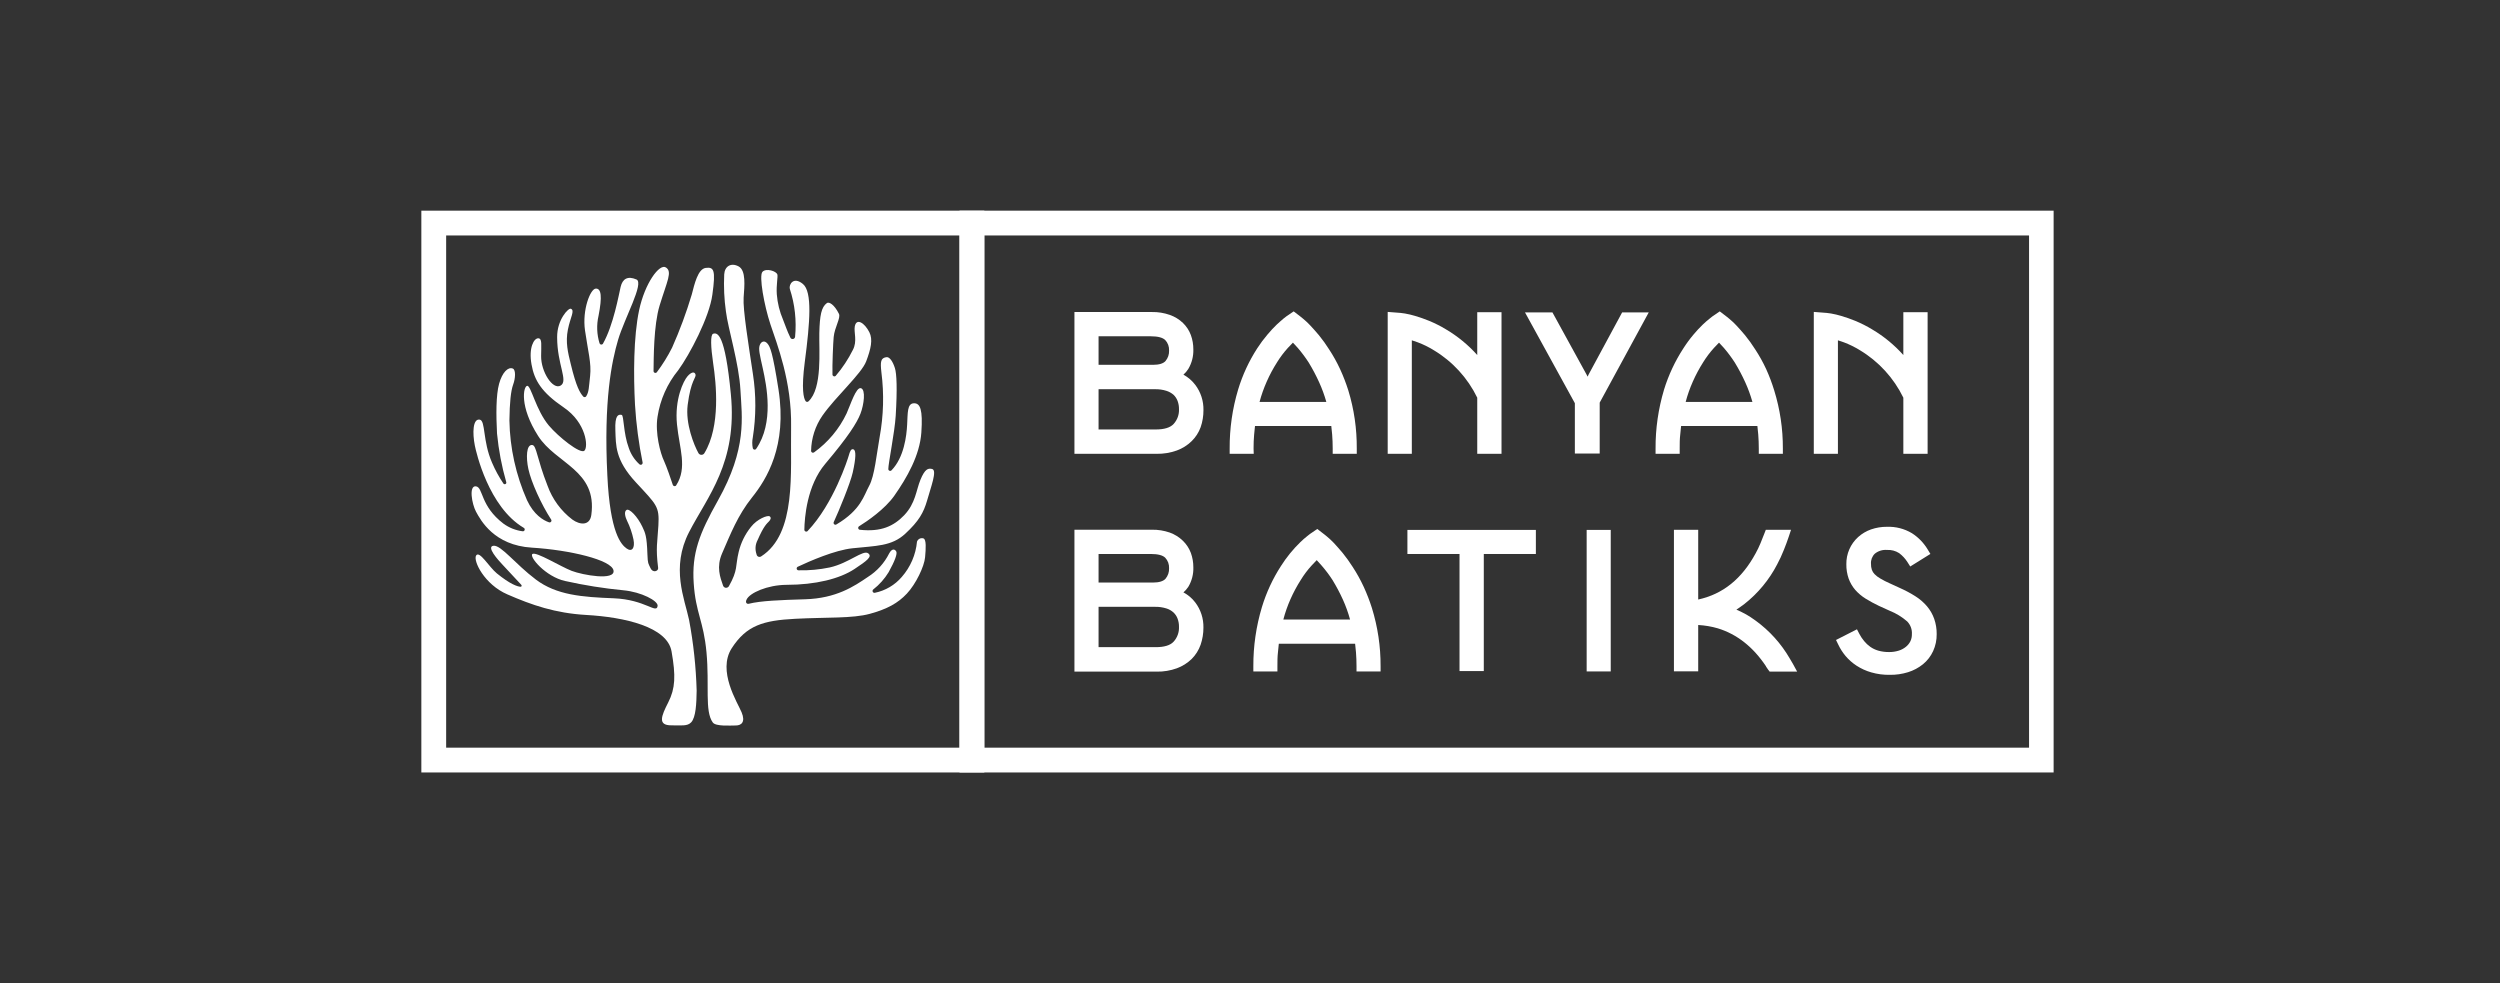 <svg width="89" height="35" viewBox="0 0 89 35" fill="none" xmlns="http://www.w3.org/2000/svg">
<rect x="0" y="0" width="89" height="35" fill="#333333" stroke="none"/>
<g clip-path="url(#clip0_3460_251620)">
<path d="M34.159 7.5V27.5H73.109V7.5H34.159ZM35.042 26.617V8.383H72.234V26.617H35.042Z" fill="white"/>
<path d="M15 7.5V27.5H35.042V7.5H15ZM15.883 26.617V8.383H34.159V26.617H15.883Z" fill="white"/>
<path d="M42.13 13.338C42.198 13.278 42.257 13.209 42.305 13.132C42.429 12.923 42.49 12.683 42.483 12.44C42.484 12.266 42.455 12.093 42.395 11.929C42.335 11.766 42.239 11.619 42.114 11.498C41.98 11.369 41.819 11.271 41.643 11.21C41.44 11.139 41.225 11.104 41.009 11.108H38.25V16.156H41.177C41.422 16.16 41.666 16.119 41.896 16.037C42.094 15.965 42.274 15.851 42.424 15.704C42.566 15.565 42.675 15.396 42.743 15.209C42.811 15.013 42.844 14.807 42.843 14.6C42.85 14.276 42.747 13.958 42.551 13.7C42.438 13.551 42.294 13.428 42.13 13.338ZM39.109 12.988V11.972H40.978C41.223 11.972 41.398 12.02 41.484 12.108C41.53 12.157 41.566 12.216 41.589 12.279C41.612 12.343 41.622 12.411 41.619 12.478C41.625 12.615 41.58 12.748 41.492 12.853C41.413 12.942 41.263 12.988 41.044 12.988H39.109ZM41.972 14.568C41.98 14.76 41.912 14.948 41.783 15.091C41.66 15.226 41.444 15.289 41.144 15.289H39.109V13.856H41.117C41.255 13.853 41.392 13.872 41.523 13.913C41.617 13.942 41.704 13.991 41.779 14.055C41.842 14.116 41.891 14.191 41.922 14.273C41.957 14.367 41.974 14.467 41.972 14.568Z" fill="white"/>
<path d="M44.627 15.968C44.627 15.796 44.633 15.63 44.647 15.473C44.655 15.369 44.666 15.267 44.678 15.166H47.394C47.406 15.267 47.415 15.37 47.425 15.473C47.437 15.63 47.444 15.796 47.444 15.968V16.156H48.301V15.968C48.306 15.267 48.205 14.569 48 13.899C47.918 13.641 47.821 13.388 47.708 13.143C47.595 12.899 47.465 12.665 47.318 12.441C47.208 12.265 47.086 12.097 46.956 11.936C46.839 11.801 46.732 11.674 46.638 11.578C46.563 11.498 46.483 11.423 46.398 11.353C46.356 11.318 46.328 11.296 46.317 11.286L46.055 11.085L45.798 11.26L45.776 11.277L45.695 11.34C45.632 11.39 45.56 11.459 45.454 11.553C45.339 11.664 45.23 11.781 45.127 11.904C44.992 12.063 44.867 12.23 44.754 12.405C44.462 12.859 44.234 13.35 44.078 13.866C43.873 14.548 43.772 15.256 43.776 15.968V16.156H44.633L44.627 15.968ZM47.217 14.308H44.84C44.906 14.061 44.991 13.82 45.095 13.586C45.2 13.347 45.324 13.116 45.465 12.895C45.577 12.714 45.705 12.544 45.848 12.386C45.914 12.315 45.974 12.251 46.028 12.198C46.079 12.253 46.139 12.316 46.204 12.389C46.345 12.554 46.475 12.728 46.592 12.91C46.729 13.135 46.852 13.368 46.961 13.608C47.064 13.834 47.15 14.069 47.217 14.308Z" fill="white"/>
<path d="M50.261 12.115C50.326 12.135 50.396 12.161 50.475 12.188C50.672 12.262 50.861 12.355 51.04 12.466C51.71 12.867 52.249 13.456 52.59 14.158V16.156H53.454V11.115H52.59V12.639C52.268 12.279 51.893 11.971 51.477 11.725C51.285 11.609 51.085 11.508 50.878 11.422C50.714 11.355 50.546 11.296 50.376 11.246C50.258 11.211 50.139 11.182 50.017 11.161C49.967 11.151 49.915 11.144 49.863 11.14L49.402 11.104V16.156H50.261V12.115Z" fill="white"/>
<path d="M56.551 13.339L56.519 13.409C56.507 13.386 56.496 13.362 56.484 13.339L55.267 11.122H54.29L56.065 14.354V16.146H56.949V14.334L58.695 11.122H57.748L56.551 13.339Z" fill="white"/>
<path d="M59.797 15.968C59.797 15.796 59.797 15.63 59.816 15.473C59.824 15.369 59.835 15.267 59.847 15.166H62.563C62.575 15.267 62.584 15.37 62.594 15.473C62.606 15.63 62.613 15.796 62.613 15.968V16.156H63.47V15.968C63.473 15.266 63.369 14.569 63.162 13.899C63.083 13.641 62.988 13.388 62.877 13.143C62.764 12.899 62.634 12.665 62.487 12.441C62.377 12.265 62.255 12.097 62.125 11.936C62.008 11.801 61.902 11.674 61.808 11.578C61.733 11.498 61.652 11.423 61.568 11.353C61.526 11.318 61.497 11.296 61.486 11.286L61.224 11.085L60.967 11.26L60.945 11.277L60.866 11.34C60.779 11.408 60.696 11.48 60.617 11.557C60.502 11.668 60.393 11.785 60.291 11.908C60.157 12.066 60.034 12.234 59.923 12.409C59.629 12.862 59.399 13.354 59.24 13.87C59.036 14.552 58.934 15.26 58.938 15.972V16.156H59.797V15.968ZM62.386 14.308H60.01C60.075 14.061 60.16 13.82 60.264 13.586C60.37 13.347 60.493 13.116 60.634 12.895C60.746 12.714 60.874 12.544 61.017 12.386C61.083 12.315 61.143 12.251 61.197 12.198C61.248 12.253 61.308 12.316 61.373 12.389C61.514 12.554 61.644 12.728 61.761 12.91C61.898 13.135 62.021 13.368 62.13 13.608C62.233 13.834 62.319 14.069 62.386 14.308Z" fill="white"/>
<path d="M65.43 12.115C65.496 12.135 65.565 12.161 65.645 12.188C65.842 12.262 66.031 12.356 66.21 12.466C66.88 12.868 67.418 13.456 67.759 14.158V16.156H68.623V11.115H67.759V12.639C67.437 12.279 67.062 11.971 66.646 11.725C66.454 11.609 66.254 11.508 66.047 11.422C65.883 11.355 65.715 11.296 65.545 11.246C65.427 11.211 65.308 11.182 65.187 11.161C65.136 11.151 65.084 11.144 65.032 11.14L64.571 11.104V16.156H65.43V12.115Z" fill="white"/>
<path d="M42.13 21.089C42.197 21.031 42.256 20.963 42.305 20.889C42.429 20.68 42.491 20.44 42.483 20.197C42.484 20.022 42.454 19.849 42.395 19.685C42.334 19.523 42.238 19.375 42.114 19.254C41.98 19.123 41.819 19.023 41.643 18.959C41.439 18.889 41.225 18.854 41.009 18.858H38.25V23.91H41.177C41.422 23.915 41.666 23.874 41.896 23.791C42.093 23.719 42.273 23.606 42.424 23.459C42.567 23.316 42.675 23.143 42.742 22.953C42.809 22.757 42.843 22.551 42.842 22.344C42.849 22.02 42.746 21.702 42.549 21.444C42.437 21.297 42.294 21.176 42.13 21.089ZM39.109 20.739V19.722H40.978C41.223 19.722 41.398 19.769 41.484 19.857C41.53 19.907 41.566 19.966 41.589 20.029C41.612 20.093 41.622 20.161 41.619 20.229C41.625 20.366 41.58 20.499 41.492 20.604C41.413 20.692 41.263 20.739 41.044 20.739H39.109ZM41.972 22.317C41.98 22.51 41.912 22.698 41.783 22.841C41.66 22.976 41.444 23.039 41.144 23.039H39.109V21.603H41.117C41.255 21.6 41.392 21.619 41.523 21.66C41.618 21.689 41.705 21.739 41.779 21.806C41.842 21.867 41.892 21.941 41.922 22.024C41.957 22.117 41.974 22.217 41.972 22.317Z" fill="white"/>
<path d="M48.548 20.89C48.435 20.646 48.305 20.411 48.158 20.186C48.047 20.011 47.926 19.843 47.796 19.682C47.679 19.547 47.574 19.421 47.479 19.323C47.403 19.244 47.323 19.169 47.238 19.099L47.157 19.033L46.895 18.831L46.638 19.007L46.616 19.024L46.536 19.087C46.452 19.153 46.371 19.224 46.294 19.299C46.03 19.555 45.797 19.842 45.601 20.152C45.308 20.605 45.081 21.097 44.924 21.613C44.719 22.296 44.616 23.006 44.619 23.719V23.904H45.476V23.719C45.476 23.547 45.476 23.381 45.495 23.224C45.503 23.12 45.514 23.017 45.526 22.917H48.242C48.254 23.018 48.265 23.121 48.273 23.224C48.285 23.381 48.292 23.547 48.292 23.719V23.904H49.149V23.719C49.152 23.017 49.048 22.319 48.841 21.648C48.759 21.389 48.661 21.136 48.548 20.89ZM48.063 22.055H45.687C45.752 21.807 45.837 21.565 45.941 21.33C46.047 21.091 46.171 20.86 46.312 20.639C46.423 20.458 46.551 20.288 46.695 20.131C46.761 20.059 46.822 19.995 46.875 19.941C46.926 19.997 46.986 20.06 47.05 20.134C47.192 20.297 47.322 20.47 47.439 20.651C47.576 20.876 47.699 21.108 47.808 21.348C47.912 21.578 47.997 21.816 48.063 22.059V22.055Z" fill="white"/>
<path d="M50.104 19.722H51.959V23.89H52.823V19.722H54.677V18.865H50.104V19.722Z" fill="white"/>
<path d="M57.342 18.865H56.485V23.903H57.342V18.865Z" fill="white"/>
<path d="M63.714 23.44C63.677 23.378 63.638 23.315 63.597 23.25C63.264 22.737 62.826 22.299 62.313 21.966C62.214 21.9 62.11 21.841 62.003 21.79C61.942 21.76 61.88 21.732 61.816 21.703C61.914 21.64 62.011 21.568 62.103 21.5C62.587 21.119 62.984 20.639 63.267 20.092C63.356 19.926 63.436 19.754 63.505 19.578C63.572 19.413 63.63 19.254 63.68 19.105L63.761 18.86H62.863L62.817 18.979C62.774 19.094 62.727 19.213 62.675 19.336C62.624 19.46 62.566 19.581 62.501 19.698C62.008 20.608 61.338 21.149 60.456 21.343V18.86H59.592V23.9H60.456V22.25C60.693 22.263 60.928 22.303 61.156 22.369C61.833 22.577 62.411 23.03 62.87 23.721V23.729C62.881 23.743 62.889 23.756 62.897 23.768L62.943 23.836L63 23.91H63.979L63.823 23.625C63.785 23.563 63.75 23.501 63.714 23.44Z" fill="white"/>
<path d="M68.599 21.581C68.479 21.442 68.34 21.322 68.185 21.225C68.012 21.116 67.831 21.019 67.644 20.936L67.265 20.762C67.151 20.713 67.041 20.656 66.934 20.592C66.861 20.55 66.793 20.499 66.734 20.439C66.692 20.396 66.659 20.344 66.639 20.288C66.616 20.218 66.605 20.145 66.607 20.071C66.602 20.005 66.612 19.939 66.635 19.877C66.659 19.816 66.695 19.759 66.742 19.713C66.864 19.613 67.019 19.565 67.176 19.578C67.329 19.569 67.48 19.608 67.609 19.691C67.727 19.779 67.828 19.888 67.906 20.012L68.005 20.167L68.722 19.72L68.627 19.563C68.487 19.329 68.295 19.13 68.066 18.983C67.797 18.822 67.488 18.743 67.176 18.754C66.983 18.752 66.791 18.784 66.609 18.847C66.44 18.907 66.284 18.998 66.151 19.118C66.016 19.24 65.908 19.39 65.836 19.556C65.763 19.724 65.727 19.904 65.73 20.086C65.727 20.259 65.755 20.432 65.811 20.596C65.865 20.745 65.945 20.882 66.048 21.002C66.156 21.123 66.281 21.229 66.42 21.314C66.572 21.408 66.73 21.493 66.892 21.57L67.273 21.743C67.501 21.834 67.712 21.963 67.897 22.124C67.954 22.183 67.999 22.254 68.028 22.332C68.056 22.409 68.069 22.492 68.063 22.575C68.066 22.664 68.047 22.753 68.008 22.833C67.969 22.909 67.914 22.976 67.847 23.029C67.771 23.09 67.684 23.136 67.591 23.164C67.482 23.197 67.369 23.214 67.256 23.213C67.123 23.215 66.991 23.198 66.864 23.162C66.763 23.132 66.667 23.087 66.581 23.026C66.499 22.968 66.425 22.899 66.362 22.821C66.297 22.742 66.24 22.657 66.193 22.567L66.108 22.403L65.362 22.783L65.441 22.945C65.51 23.091 65.597 23.227 65.7 23.351C65.813 23.485 65.945 23.601 66.091 23.697C66.253 23.802 66.429 23.883 66.615 23.936C66.831 23.999 67.056 24.028 67.281 24.024C67.501 24.027 67.719 23.995 67.928 23.93C68.121 23.87 68.301 23.774 68.458 23.647C68.612 23.521 68.736 23.361 68.819 23.18C68.906 22.99 68.949 22.783 68.946 22.573C68.948 22.389 68.918 22.206 68.858 22.032C68.8 21.867 68.712 21.714 68.599 21.581Z" fill="white"/>
<path d="M26.36 13.892C26.413 14.853 26.601 15.961 25.557 17.82C24.898 18.993 24.624 19.694 24.696 20.762C24.767 21.83 25.047 22.098 25.151 23.223C25.26 24.403 25.081 25.314 25.375 25.72C25.48 25.866 25.991 25.827 26.194 25.827C26.397 25.827 26.544 25.702 26.401 25.358C26.258 25.013 25.526 23.885 26.052 23.073C26.578 22.262 27.172 22.089 28.307 22.029C29.441 21.97 30.352 22.021 30.967 21.852C31.582 21.683 31.964 21.475 32.286 21.131C32.608 20.788 32.905 20.162 32.933 19.84C32.962 19.518 32.978 19.22 32.882 19.17C32.859 19.162 32.835 19.158 32.81 19.159C32.786 19.16 32.762 19.166 32.74 19.176C32.718 19.187 32.698 19.201 32.682 19.22C32.666 19.238 32.653 19.259 32.645 19.282C32.602 19.748 32.412 20.187 32.104 20.539C31.856 20.829 31.517 21.028 31.143 21.104C31.128 21.107 31.113 21.105 31.1 21.098C31.086 21.091 31.076 21.081 31.069 21.067C31.063 21.054 31.061 21.038 31.064 21.024C31.067 21.009 31.075 20.996 31.086 20.986C31.305 20.816 31.491 20.607 31.635 20.37C31.861 19.964 31.951 19.711 31.906 19.631C31.86 19.552 31.759 19.508 31.653 19.704C31.482 20.047 31.22 20.335 30.897 20.539C30.402 20.877 29.77 21.3 28.665 21.334C27.77 21.361 27.081 21.388 26.657 21.494C26.59 21.511 26.521 21.453 26.58 21.342C26.688 21.108 27.319 20.824 28.001 20.82C29.032 20.82 29.895 20.605 30.421 20.256C30.868 19.96 31.064 19.812 30.907 19.698C30.728 19.562 30.22 20.049 29.539 20.201C29.174 20.277 28.802 20.312 28.43 20.303C28.414 20.304 28.399 20.299 28.387 20.29C28.375 20.28 28.366 20.267 28.363 20.252C28.36 20.237 28.361 20.221 28.369 20.207C28.375 20.193 28.387 20.182 28.401 20.176C28.823 19.977 29.719 19.585 30.345 19.519C31.19 19.428 31.742 19.451 32.227 19.001C32.713 18.551 32.878 18.253 33.005 17.818C33.14 17.334 33.37 16.747 33.186 16.697C33.043 16.657 32.925 16.697 32.768 17.079C32.611 17.462 32.595 17.914 32.19 18.341C31.815 18.732 31.365 18.942 30.611 18.86C30.598 18.859 30.585 18.853 30.575 18.844C30.564 18.835 30.557 18.823 30.554 18.809C30.55 18.796 30.551 18.782 30.556 18.769C30.561 18.756 30.57 18.745 30.581 18.737C30.878 18.552 31.501 18.127 31.838 17.647C32.288 17.005 32.743 16.214 32.8 15.398C32.856 14.583 32.762 14.346 32.529 14.357C32.296 14.368 32.317 14.691 32.294 15.12C32.273 15.525 32.183 16.283 31.739 16.742C31.73 16.752 31.718 16.759 31.706 16.762C31.692 16.765 31.679 16.764 31.666 16.759C31.654 16.755 31.643 16.746 31.636 16.735C31.628 16.724 31.624 16.711 31.624 16.698C31.624 16.491 31.85 15.398 31.887 14.804C31.945 13.85 31.923 13.303 31.858 13.102C31.784 12.869 31.669 12.696 31.554 12.715C31.354 12.747 31.334 12.87 31.378 13.256C31.476 14.021 31.455 14.796 31.316 15.555C31.209 16.155 31.135 16.947 30.943 17.294C30.751 17.642 30.653 18.153 29.773 18.672C29.76 18.679 29.746 18.682 29.732 18.68C29.718 18.678 29.705 18.671 29.695 18.662C29.685 18.652 29.678 18.639 29.676 18.625C29.674 18.611 29.676 18.597 29.682 18.584C29.863 18.194 30.273 17.2 30.358 16.818C30.471 16.307 30.48 16.039 30.387 15.999C30.293 15.958 30.252 16.091 30.218 16.212C30.184 16.334 29.677 17.934 28.75 18.906C28.741 18.916 28.729 18.922 28.716 18.924C28.702 18.927 28.689 18.926 28.677 18.92C28.664 18.915 28.654 18.906 28.646 18.895C28.639 18.884 28.635 18.871 28.635 18.858C28.642 18.438 28.722 17.289 29.381 16.51C30.2 15.54 30.504 15.057 30.632 14.729C30.759 14.4 30.824 13.873 30.651 13.82C30.477 13.767 30.283 14.397 30.139 14.718C29.876 15.271 29.477 15.748 28.98 16.105C28.97 16.112 28.958 16.116 28.946 16.117C28.934 16.118 28.922 16.115 28.911 16.109C28.9 16.104 28.891 16.095 28.885 16.085C28.878 16.074 28.875 16.062 28.875 16.05C28.883 15.6 29.024 15.163 29.28 14.794C29.754 14.117 30.669 13.306 30.836 12.865C31.002 12.424 31.082 12.086 30.948 11.825C30.782 11.498 30.489 11.304 30.43 11.622C30.392 11.825 30.527 12.148 30.362 12.457C30.197 12.788 29.992 13.098 29.751 13.38C29.742 13.389 29.73 13.396 29.717 13.398C29.705 13.401 29.691 13.4 29.679 13.395C29.667 13.39 29.657 13.382 29.649 13.372C29.641 13.361 29.637 13.349 29.636 13.336C29.625 13.002 29.66 12.194 29.679 11.998C29.712 11.652 29.938 11.314 29.866 11.172C29.701 10.838 29.512 10.736 29.439 10.788C29.238 10.931 29.183 11.231 29.168 11.855C29.153 12.478 29.282 13.827 28.781 14.289C28.774 14.296 28.766 14.301 28.757 14.304C28.748 14.307 28.738 14.308 28.729 14.307C28.719 14.307 28.71 14.304 28.701 14.299C28.693 14.294 28.686 14.287 28.68 14.28C28.611 14.181 28.522 13.874 28.65 12.889C28.838 11.454 28.921 10.387 28.583 10.109C28.244 9.83 28.079 10.132 28.117 10.282C28.297 10.832 28.361 11.414 28.305 11.99C28.303 12.01 28.294 12.029 28.28 12.044C28.266 12.058 28.247 12.067 28.227 12.07C28.207 12.072 28.186 12.067 28.169 12.057C28.152 12.046 28.139 12.03 28.132 12.01C28.017 11.774 27.962 11.594 27.878 11.385C27.754 11.096 27.678 10.789 27.654 10.475C27.632 10.145 27.697 9.86 27.675 9.776C27.643 9.65 27.269 9.535 27.142 9.679C27.015 9.822 27.202 10.866 27.428 11.549C27.654 12.232 28.194 13.578 28.163 15.209C28.135 16.813 28.363 18.996 27.099 19.807C27.084 19.817 27.066 19.824 27.048 19.825C27.03 19.827 27.012 19.824 26.995 19.817C26.978 19.809 26.964 19.797 26.953 19.783C26.942 19.768 26.935 19.751 26.933 19.733C26.904 19.65 26.892 19.562 26.898 19.475C26.905 19.388 26.93 19.303 26.971 19.226C27.195 18.713 27.303 18.639 27.376 18.561C27.418 18.517 27.474 18.436 27.402 18.383C27.33 18.33 26.954 18.475 26.734 18.759C26.523 19.021 26.373 19.327 26.296 19.654C26.174 20.16 26.279 20.283 25.947 20.872C25.935 20.89 25.918 20.905 25.899 20.914C25.879 20.924 25.857 20.927 25.835 20.925C25.813 20.922 25.793 20.913 25.776 20.899C25.759 20.885 25.747 20.867 25.74 20.846C25.638 20.555 25.496 20.183 25.707 19.699C26.008 19.008 26.263 18.346 26.774 17.707C27.286 17.067 28.032 15.885 27.713 13.856C27.507 12.542 27.419 12.348 27.323 12.233C27.21 12.098 27.088 12.162 27.044 12.297C26.999 12.432 27.044 12.619 27.156 13.118C27.291 13.735 27.561 15.046 26.92 15.978C26.913 15.989 26.903 15.997 26.891 16.002C26.879 16.007 26.866 16.008 26.854 16.006C26.841 16.004 26.829 15.998 26.82 15.99C26.811 15.981 26.804 15.97 26.8 15.958C26.774 15.831 26.774 15.7 26.8 15.573C26.918 14.825 26.92 14.063 26.804 13.315C26.646 12.255 26.443 11.016 26.473 10.596C26.503 10.175 26.563 9.626 26.293 9.483C26.022 9.339 25.797 9.483 25.782 9.768C25.761 10.209 25.781 10.652 25.843 11.089C25.916 11.692 26.308 12.93 26.36 13.892Z" fill="white"/>
<path d="M18.933 19.496C20.285 19.579 21.773 19.933 21.841 20.308C21.908 20.683 20.744 20.473 20.353 20.323C19.962 20.173 19.091 19.632 18.956 19.721C18.821 19.81 19.422 20.532 20.12 20.684C20.804 20.837 21.496 20.947 22.194 21.014C22.833 21.073 23.434 21.392 23.411 21.57C23.374 21.87 22.975 21.344 21.849 21.299C20.722 21.255 19.812 21.187 19.076 20.631C18.34 20.075 17.84 19.402 17.57 19.429C17.299 19.456 17.735 19.939 17.885 20.097C18.008 20.232 18.412 20.666 18.561 20.823C18.566 20.829 18.57 20.836 18.571 20.844C18.573 20.852 18.572 20.86 18.568 20.867C18.565 20.874 18.559 20.88 18.552 20.884C18.546 20.888 18.538 20.89 18.53 20.889C18.415 20.88 18.166 20.8 17.687 20.412C17.41 20.186 17.072 19.592 16.951 19.774C16.831 19.955 17.245 20.808 18.062 21.16C18.934 21.541 19.769 21.829 20.864 21.892C22.249 21.97 23.753 22.318 23.907 23.189C24.061 24.06 24.042 24.507 23.791 25.002C23.539 25.497 23.407 25.822 23.899 25.822C24.264 25.822 24.47 25.858 24.605 25.716C24.775 25.536 24.794 25.04 24.801 24.586C24.777 23.741 24.687 22.899 24.531 22.069C24.372 21.317 23.876 20.213 24.531 18.943C25.185 17.673 26.26 16.471 26.018 14.028C25.81 11.864 25.542 11.835 25.389 11.881C25.284 11.912 25.303 12.349 25.389 12.938C25.495 13.638 25.66 15.17 25.077 16.131C25.066 16.15 25.051 16.165 25.032 16.176C25.013 16.187 24.992 16.192 24.971 16.192C24.949 16.192 24.928 16.187 24.91 16.176C24.891 16.165 24.875 16.15 24.865 16.131C24.704 15.843 24.397 15.081 24.481 14.417C24.594 13.529 24.789 13.447 24.761 13.335C24.732 13.222 24.612 13.236 24.473 13.398C24.333 13.56 24.01 14.21 24.101 15.113C24.186 15.965 24.478 16.647 24.073 17.277C24.067 17.288 24.057 17.296 24.046 17.302C24.034 17.307 24.022 17.309 24.009 17.308C23.997 17.306 23.985 17.301 23.975 17.294C23.965 17.286 23.957 17.275 23.953 17.264C23.883 17.051 23.735 16.621 23.642 16.416C23.507 16.138 23.316 15.412 23.408 14.837C23.501 14.229 23.755 13.657 24.144 13.181C24.549 12.63 25.257 11.287 25.361 10.484C25.484 9.602 25.412 9.503 25.127 9.537C24.842 9.571 24.721 10.125 24.627 10.484C24.434 11.129 24.2 11.762 23.926 12.377C23.772 12.683 23.591 12.975 23.385 13.249C23.377 13.261 23.365 13.269 23.351 13.273C23.337 13.277 23.323 13.277 23.31 13.272C23.296 13.267 23.285 13.258 23.277 13.246C23.269 13.234 23.265 13.22 23.266 13.206C23.273 12.772 23.266 11.583 23.483 10.874C23.753 9.995 23.941 9.675 23.708 9.522C23.476 9.369 22.956 10.085 22.753 11.04C22.551 11.994 22.551 13.36 22.606 14.409C22.648 15.1 22.739 15.788 22.877 16.467C22.879 16.48 22.877 16.494 22.871 16.507C22.866 16.519 22.856 16.529 22.845 16.537C22.833 16.544 22.82 16.547 22.806 16.546C22.792 16.545 22.779 16.54 22.768 16.532C22.593 16.375 22.462 16.176 22.387 15.953C22.184 15.412 22.217 14.789 22.13 14.77C22.01 14.744 21.885 14.783 21.907 15.317C21.928 15.851 21.892 16.367 22.636 17.17C23.38 17.974 23.477 18.026 23.439 18.703C23.405 19.311 23.338 19.488 23.43 20.22C23.443 20.334 23.24 20.407 23.159 20.228C23.078 20.049 23.061 20.081 23.048 19.733C23.027 19.078 22.971 18.972 22.867 18.751C22.698 18.393 22.405 18.088 22.303 18.155C22.202 18.221 22.268 18.425 22.321 18.535C22.427 18.75 22.505 18.977 22.553 19.211C22.61 19.513 22.497 19.663 22.306 19.525C22.115 19.387 21.719 18.984 21.622 16.936C21.486 14.262 21.778 12.864 22.004 12.098C22.23 11.333 22.942 10.07 22.657 9.949C22.344 9.814 22.163 9.926 22.095 10.212C22.027 10.497 21.842 11.566 21.466 12.234C21.459 12.245 21.45 12.254 21.438 12.259C21.427 12.265 21.414 12.268 21.401 12.266C21.389 12.265 21.376 12.26 21.366 12.252C21.356 12.244 21.349 12.234 21.344 12.222C21.246 11.904 21.233 11.566 21.308 11.242C21.443 10.551 21.405 10.266 21.21 10.274C21.016 10.282 20.722 11.033 20.826 11.762C20.93 12.491 21.06 12.933 21.008 13.385C20.962 13.78 20.97 13.953 20.866 14.112C20.859 14.12 20.851 14.127 20.842 14.132C20.833 14.136 20.823 14.138 20.813 14.138C20.802 14.138 20.792 14.136 20.783 14.132C20.774 14.127 20.766 14.12 20.76 14.112C20.652 13.989 20.518 13.79 20.318 12.956C20.218 12.55 20.128 12.186 20.216 11.739C20.304 11.291 20.475 11.052 20.322 10.991C20.237 10.957 19.831 11.378 19.834 12.002C19.834 12.988 20.239 13.559 19.959 13.726C19.679 13.892 19.257 13.233 19.264 12.676C19.264 12.285 19.309 12.043 19.159 12.043C19.009 12.043 18.814 12.377 18.922 12.973C19.021 13.537 19.275 13.966 20.072 14.507C20.868 15.048 20.951 15.908 20.805 16.044C20.659 16.179 19.871 15.543 19.54 15.15C19.075 14.597 18.902 13.713 18.767 13.735C18.631 13.757 18.484 14.465 19.157 15.519C19.794 16.516 21.27 16.736 21.051 18.332C20.998 18.723 20.645 18.692 20.375 18.496C19.971 18.188 19.665 17.77 19.493 17.293C19.109 16.317 19.103 15.865 18.952 15.843C18.735 15.812 18.722 16.291 18.81 16.697C18.91 17.162 19.27 17.956 19.621 18.496C19.629 18.507 19.633 18.521 19.632 18.535C19.632 18.549 19.627 18.562 19.618 18.573C19.609 18.584 19.597 18.592 19.584 18.596C19.57 18.6 19.556 18.599 19.543 18.594C19.34 18.524 19.002 18.324 18.762 17.808C18.366 16.913 18.152 15.947 18.135 14.968C18.144 14.322 18.185 13.919 18.27 13.685C18.345 13.488 18.373 13.167 18.255 13.12C18.087 13.053 17.881 13.255 17.768 13.661C17.656 14.066 17.659 14.765 17.694 15.435C17.751 16.022 17.861 16.602 18.024 17.169C18.027 17.182 18.025 17.195 18.02 17.207C18.014 17.218 18.004 17.228 17.992 17.233C17.98 17.239 17.967 17.24 17.954 17.236C17.941 17.233 17.93 17.226 17.922 17.215C17.764 16.981 17.628 16.732 17.517 16.472C17.177 15.697 17.291 14.97 17.077 14.939C16.831 14.898 16.815 15.411 16.904 15.862C16.951 16.098 17.392 18.048 18.643 18.789C18.658 18.796 18.669 18.808 18.675 18.823C18.681 18.838 18.682 18.854 18.677 18.869C18.672 18.885 18.661 18.898 18.647 18.906C18.634 18.914 18.617 18.916 18.602 18.913C18.357 18.881 18.125 18.788 17.925 18.643C17.091 18.011 17.207 17.35 16.945 17.314C16.682 17.277 16.799 17.941 16.945 18.214C17.111 18.52 17.588 19.414 18.933 19.496Z" fill="white"/>
</g>
<defs>
<clipPath id="clip0_3460_251620">
<rect width="58.111" height="20" fill="white" transform="translate(15 7.5)"/>
</clipPath>
</defs>
</svg>
